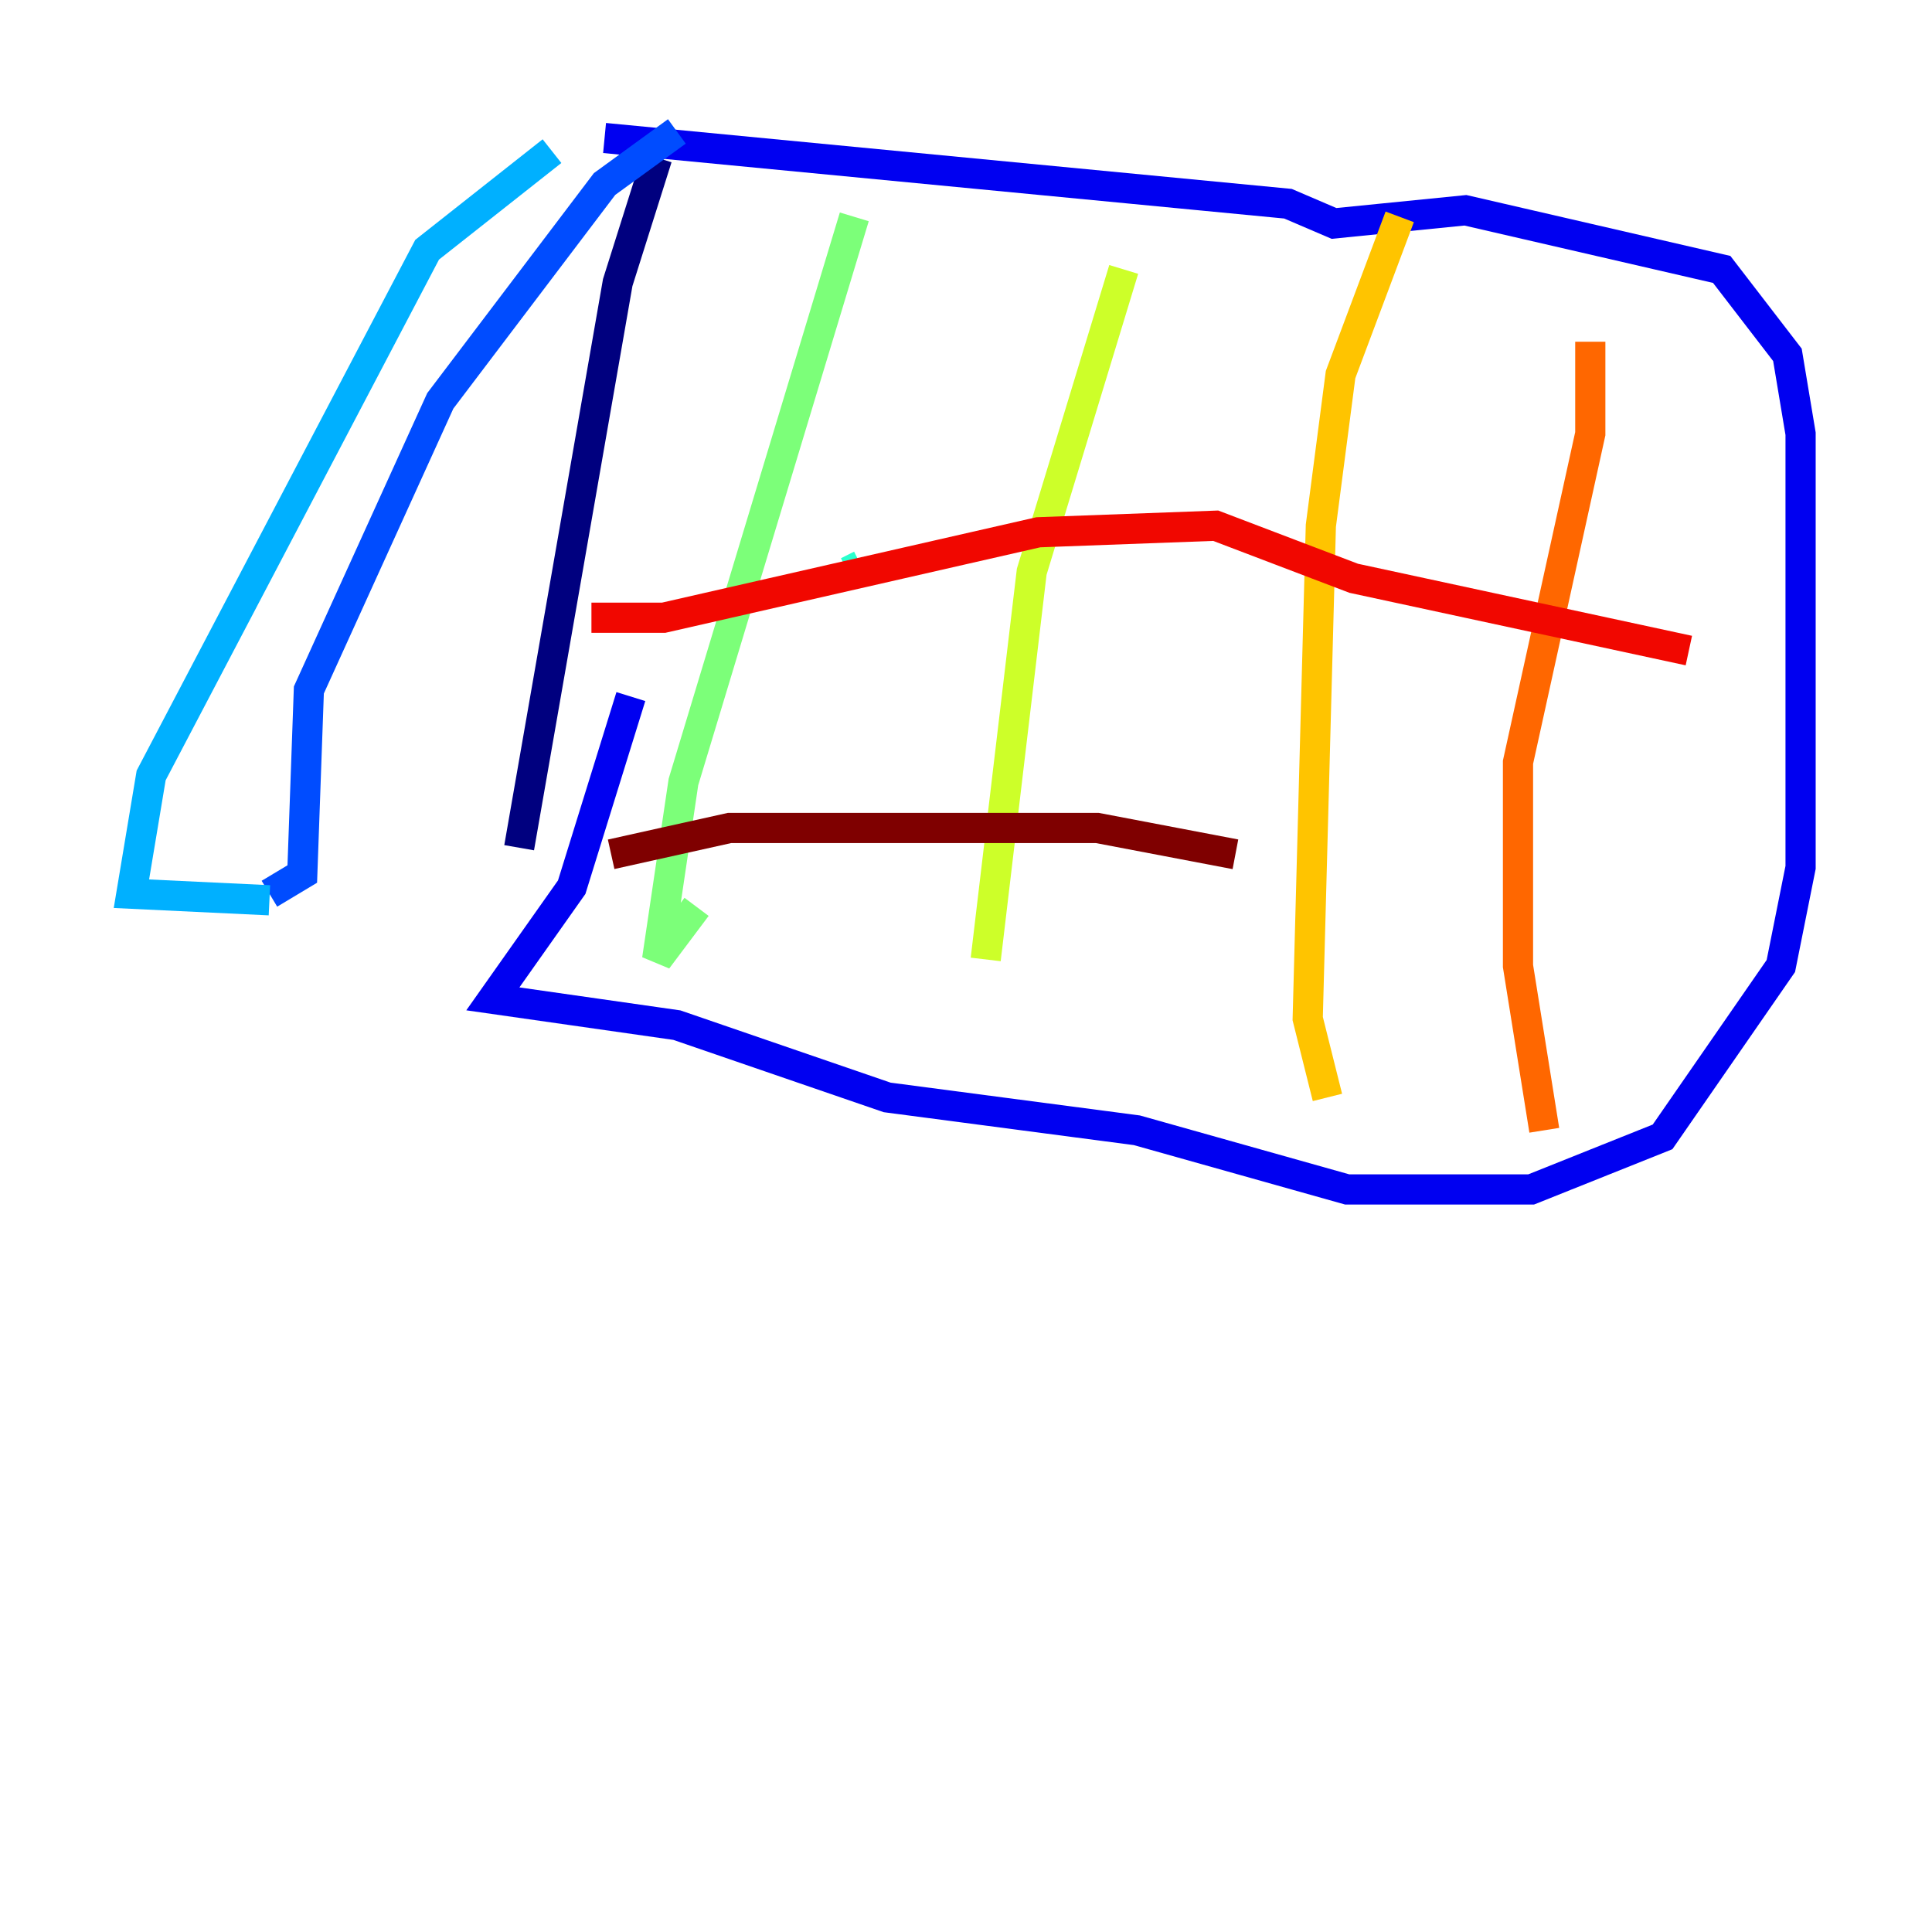 <?xml version="1.0" encoding="utf-8" ?>
<svg baseProfile="tiny" height="128" version="1.2" viewBox="0,0,128,128" width="128" xmlns="http://www.w3.org/2000/svg" xmlns:ev="http://www.w3.org/2001/xml-events" xmlns:xlink="http://www.w3.org/1999/xlink"><defs /><polyline fill="none" points="43.537,10.449 40.925,18.721 34.395,56.163" stroke="#00007f" stroke-width="2" /><polyline fill="none" points="40.054,9.143 85.333,13.497 88.381,14.803 97.088,13.932 114.068,17.85 118.422,23.51 119.293,28.735 119.293,57.469 117.986,64.0 110.15,75.32 101.442,78.803 89.252,78.803 75.32,74.884 58.776,72.707 44.843,67.918 32.653,66.177 37.878,58.776 41.796,46.15" stroke="#0000f1" stroke-width="2" /><polyline fill="none" points="44.843,8.707 40.054,12.191 29.17,26.558 20.463,45.714 20.027,57.905 17.85,59.211" stroke="#004cff" stroke-width="2" /><polyline fill="none" points="36.571,10.014 28.299,16.544 10.014,51.374 8.707,59.211 17.85,59.646" stroke="#00b0ff" stroke-width="2" /><polyline fill="none" points="57.034,37.442 56.163,37.878" stroke="#29ffcd" stroke-width="2" /><polyline fill="none" points="56.599,14.367 45.279,51.809 43.537,63.565 46.15,60.082" stroke="#7cff79" stroke-width="2" /><polyline fill="none" points="74.449,17.85 68.354,37.878 65.306,63.565" stroke="#cdff29" stroke-width="2" /><polyline fill="none" points="92.735,14.367 88.816,24.816 87.51,34.83 86.639,67.483 87.946,72.707" stroke="#ffc400" stroke-width="2" /><polyline fill="none" points="105.361,22.64 105.361,28.735 100.571,50.503 100.571,64.0 102.313,74.884" stroke="#ff6700" stroke-width="2" /><polyline fill="none" points="39.184,40.925 43.973,40.925 68.789,35.265 80.544,34.83 89.687,38.313 111.891,43.102" stroke="#f10700" stroke-width="2" /><polyline fill="none" points="40.49,56.599 48.327,54.857 72.707,54.857 81.85,56.599" stroke="#7f0000" stroke-width="2" /></svg>
